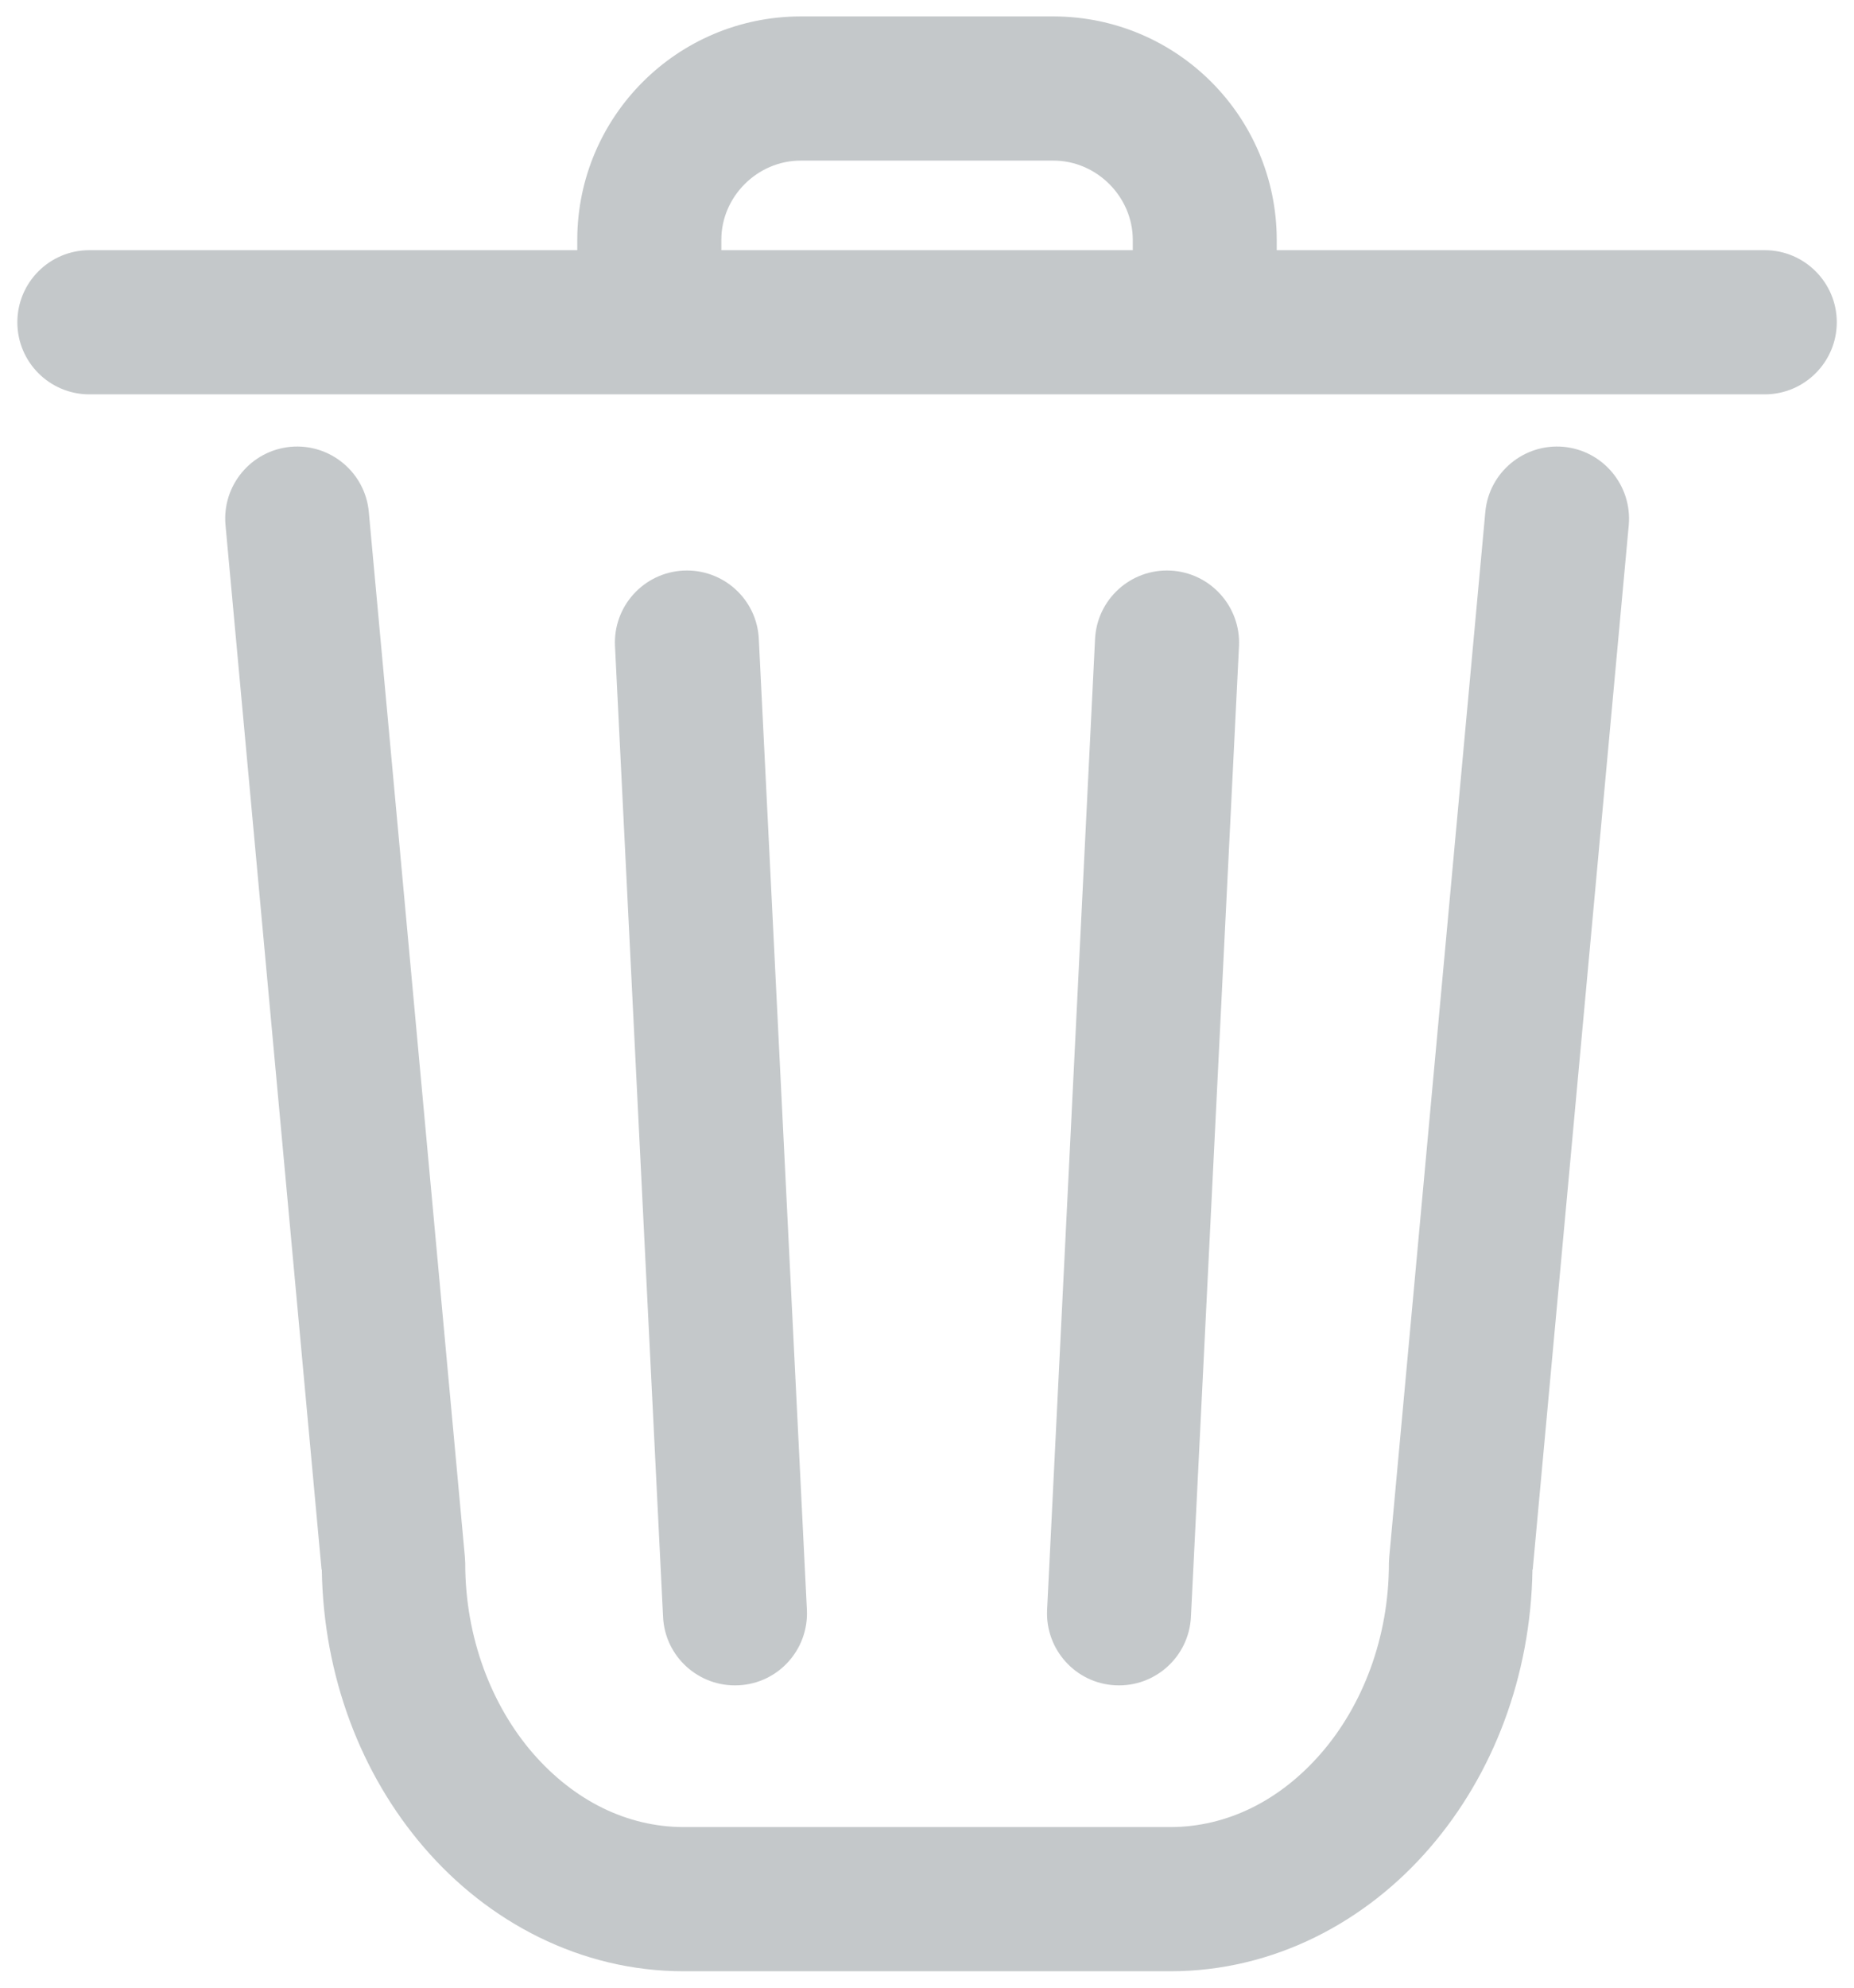 <svg width="14" height="15" viewBox="0 0 14 15" fill="none" xmlns="http://www.w3.org/2000/svg">
<path fill-rule="evenodd" clip-rule="evenodd" d="M11.807 3.372C11.508 3.345 11.243 3.565 11.216 3.864L10.491 11.744L10.488 11.794C10.489 12.363 10.286 12.874 9.976 13.231C9.665 13.589 9.266 13.787 8.839 13.788H5.162C4.734 13.787 4.336 13.589 4.024 13.231C3.715 12.874 3.512 12.363 3.513 11.794L3.51 11.744L2.785 3.864C2.758 3.565 2.493 3.345 2.194 3.372C1.895 3.4 1.675 3.665 1.703 3.964L2.428 11.844L2.43 11.844C2.442 12.65 2.726 13.39 3.202 13.942C3.685 14.504 4.383 14.876 5.162 14.876H8.839C9.618 14.876 10.316 14.504 10.799 13.942C11.275 13.39 11.56 12.65 11.572 11.844L11.574 11.844L12.299 3.964C12.326 3.665 12.106 3.4 11.807 3.372Z" fill="#C4C8CA"/>
<path fill-rule="evenodd" clip-rule="evenodd" d="M9.641 1.888H13.326C13.626 1.888 13.87 2.132 13.87 2.432C13.87 2.732 13.626 2.976 13.326 2.976H0.675C0.374 2.976 0.131 2.732 0.131 2.432C0.131 2.132 0.374 1.888 0.675 1.888H4.359V1.809C4.361 0.879 5.114 0.126 6.044 0.124H7.957C8.887 0.126 9.639 0.879 9.641 1.809V1.888ZM6.044 1.212C5.719 1.213 5.447 1.484 5.447 1.809V1.888H8.554V1.809C8.553 1.484 8.281 1.213 7.957 1.212H6.044Z" fill="#C4C8CA"/>
<path fill-rule="evenodd" clip-rule="evenodd" d="M8.993 12.202L9.356 4.876C9.37 4.576 9.139 4.321 8.839 4.306C8.539 4.291 8.284 4.522 8.269 4.822L7.907 12.148C7.892 12.448 8.123 12.704 8.423 12.718C8.723 12.733 8.978 12.502 8.993 12.202Z" fill="#C4C8CA"/>
<path fill-rule="evenodd" clip-rule="evenodd" d="M5.577 12.718C5.877 12.704 6.108 12.448 6.093 12.148L5.73 4.822C5.716 4.522 5.46 4.291 5.16 4.306C4.86 4.321 4.629 4.576 4.644 4.876L5.007 12.202C5.021 12.502 5.277 12.733 5.577 12.718Z" fill="#C4C8CA"/>
</svg>
